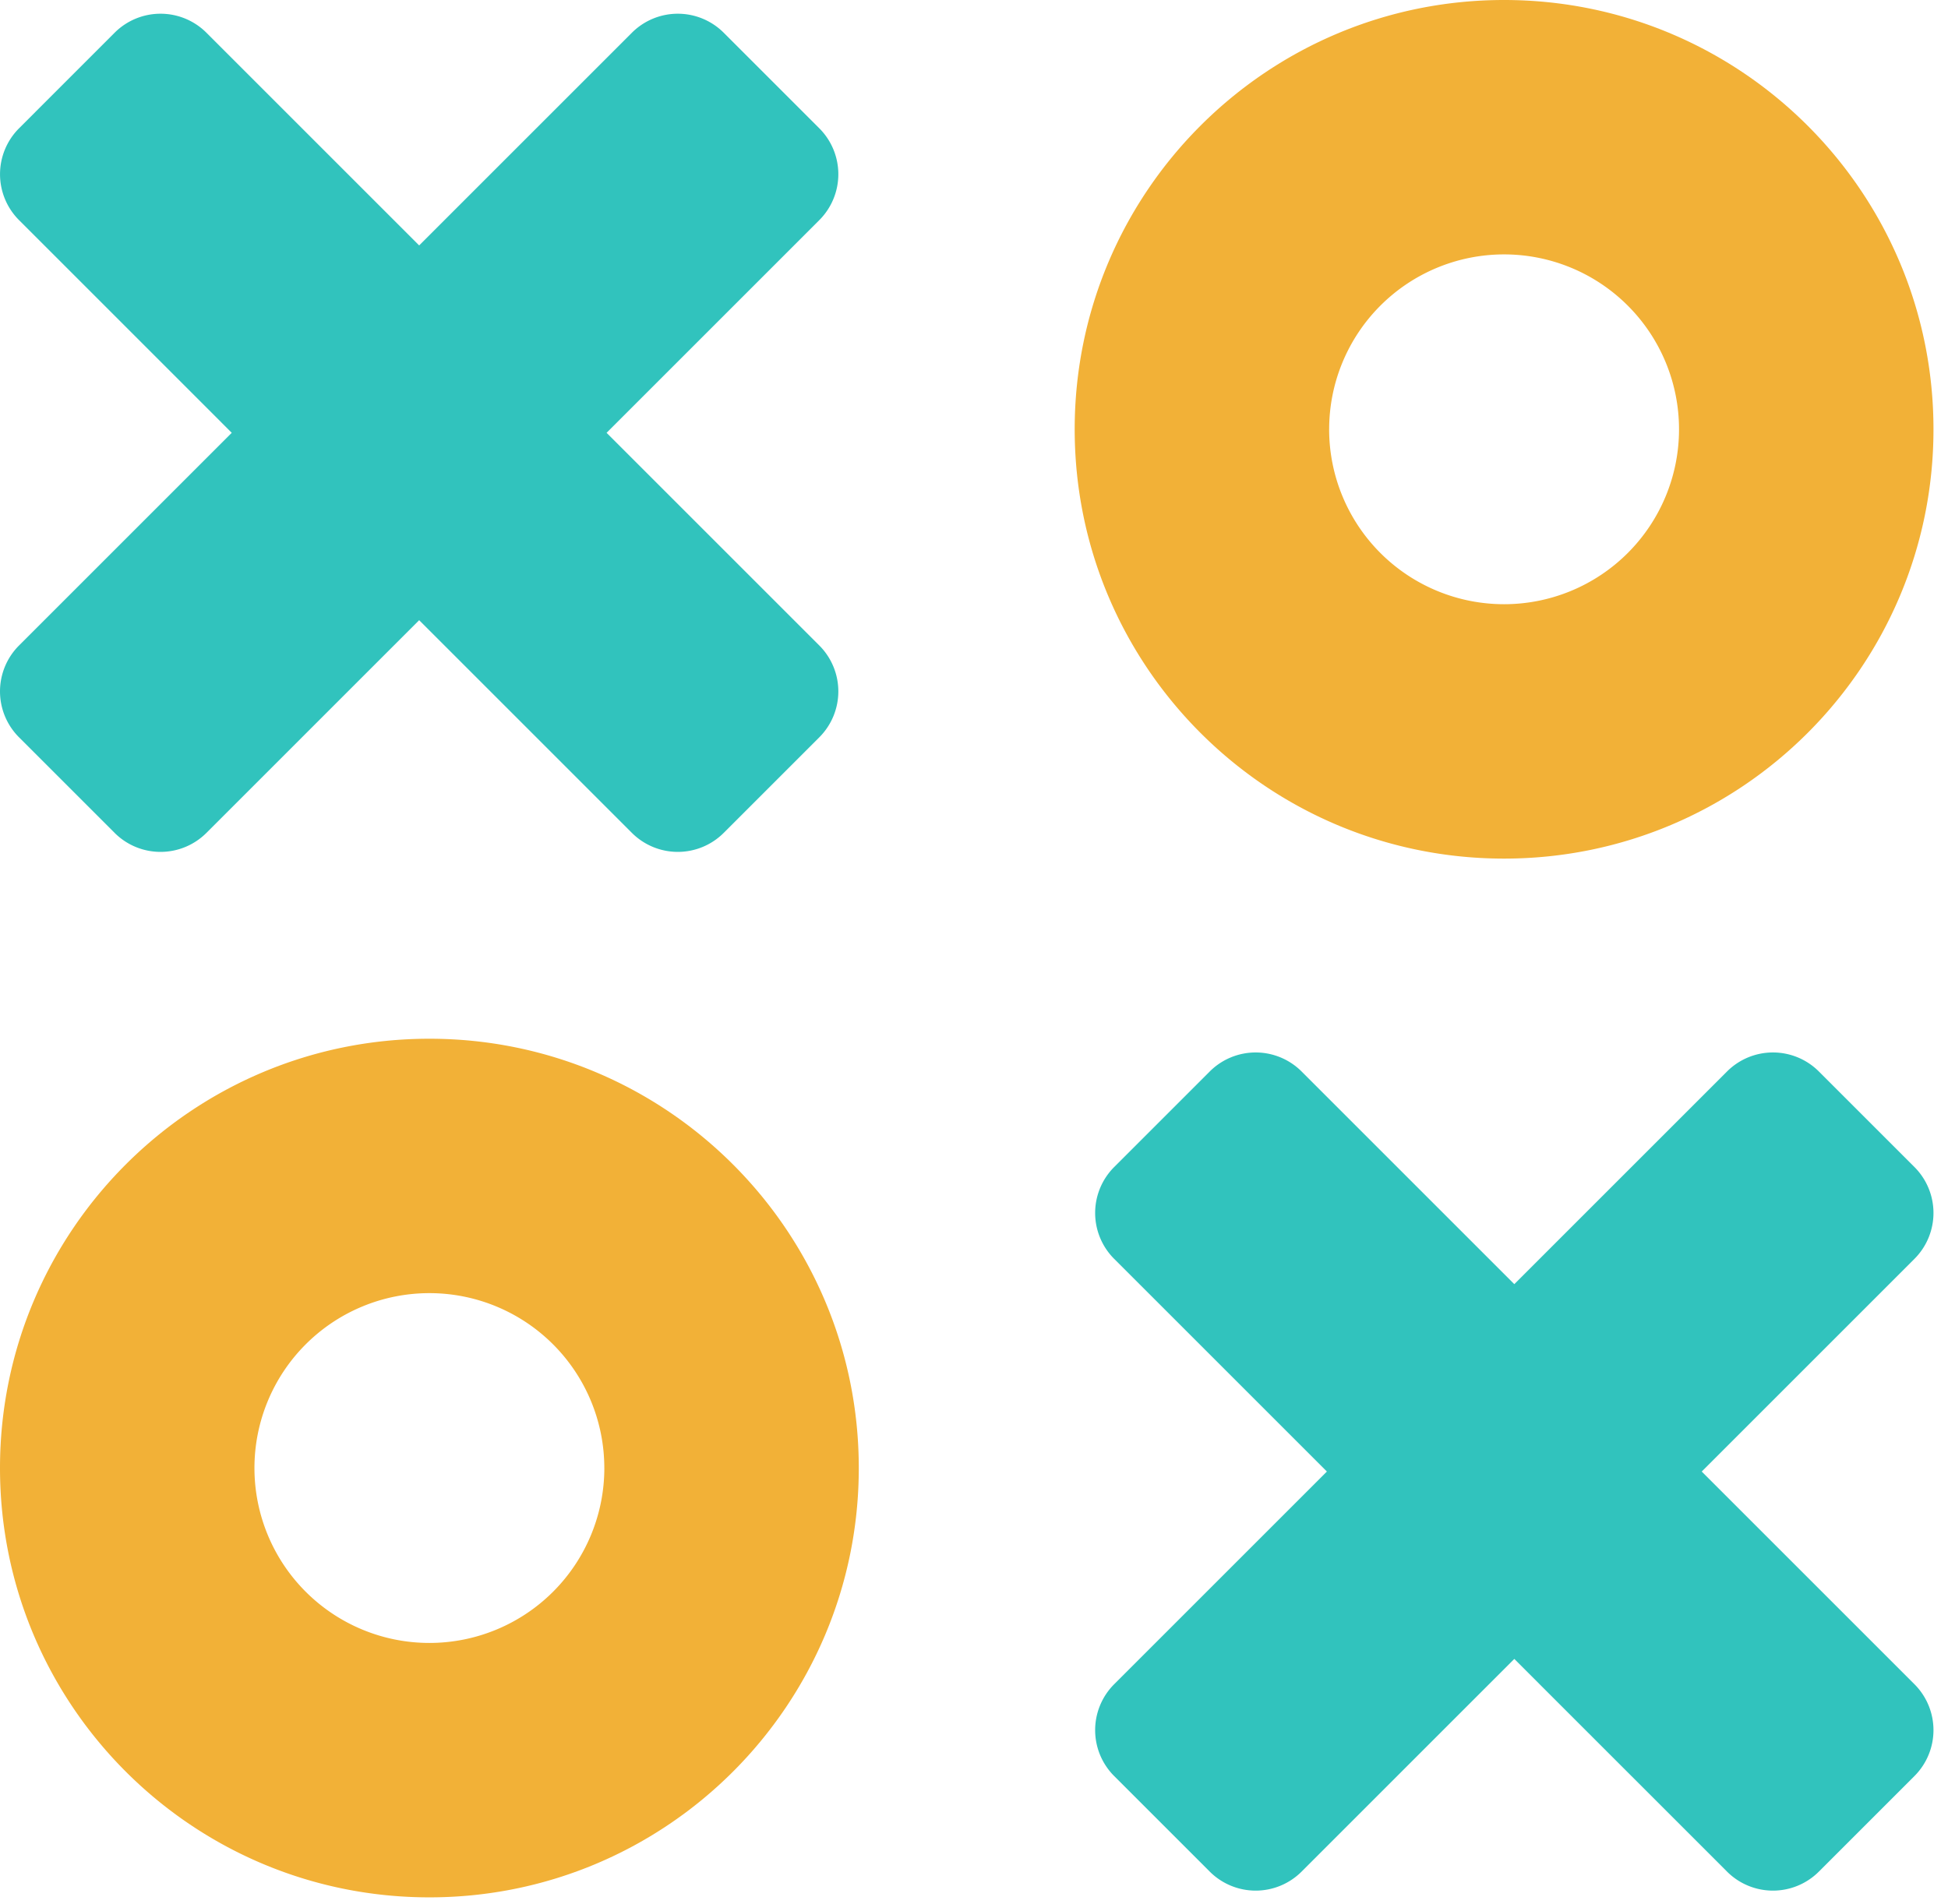 <svg width="90" height="88" fill="none" xmlns="http://www.w3.org/2000/svg"><path fill-rule="evenodd" clip-rule="evenodd" d="M33.437 1.513a3 3 0 0 0-4.243 0l-9.828 9.828-9.828-9.828a3 3 0 0 0-4.243 0L.88 5.929a3 3 0 0 0 0 4.243L10.707 20 .879 29.828a3 3 0 0 0 0 4.243l4.416 4.416a3 3 0 0 0 4.243 0l9.828-9.828 9.828 9.828a3 3 0 0 0 4.243 0l4.416-4.416a3 3 0 0 0 0-4.243L28.025 20l9.828-9.828a3 3 0 0 0 0-4.243l-4.416-4.416Z" fill="#31C3BD"/><path fill-rule="evenodd" clip-rule="evenodd" d="M89.329 19.838C89.329 8.882 80.447 0 69.49 0 58.534 0 49.652 8.882 49.652 19.838c0 10.957 8.882 19.838 19.839 19.838 10.956 0 19.838-8.881 19.838-19.838Zm-27.92 0a8.082 8.082 0 1 1 16.164 0 8.082 8.082 0 0 1-16.165 0Z" fill="#F2B137"/><path fill-rule="evenodd" clip-rule="evenodd" d="M55.892 49.513a3 3 0 0 1 4.243 0l9.828 9.828 9.828-9.828a3 3 0 0 1 4.243 0l4.416 4.416a3 3 0 0 1 0 4.243L78.622 68l9.828 9.828a3 3 0 0 1 0 4.243l-4.416 4.416a3 3 0 0 1-4.243 0l-9.828-9.828-9.828 9.828a3 3 0 0 1-4.243 0l-4.416-4.416a3 3 0 0 1 0-4.243L61.304 68l-9.828-9.828a3 3 0 0 1 0-4.243l4.416-4.416Z" fill="#31C3BD"/><path fill-rule="evenodd" clip-rule="evenodd" d="M0 67.838C0 56.882 8.882 48 19.838 48c10.957 0 19.839 8.882 19.839 19.838 0 10.957-8.882 19.839-19.838 19.839C8.881 87.677 0 78.794 0 67.838Zm27.92 0a8.082 8.082 0 1 0-16.164 0 8.082 8.082 0 0 0 16.165 0Z" fill="#F2B137"/></svg>